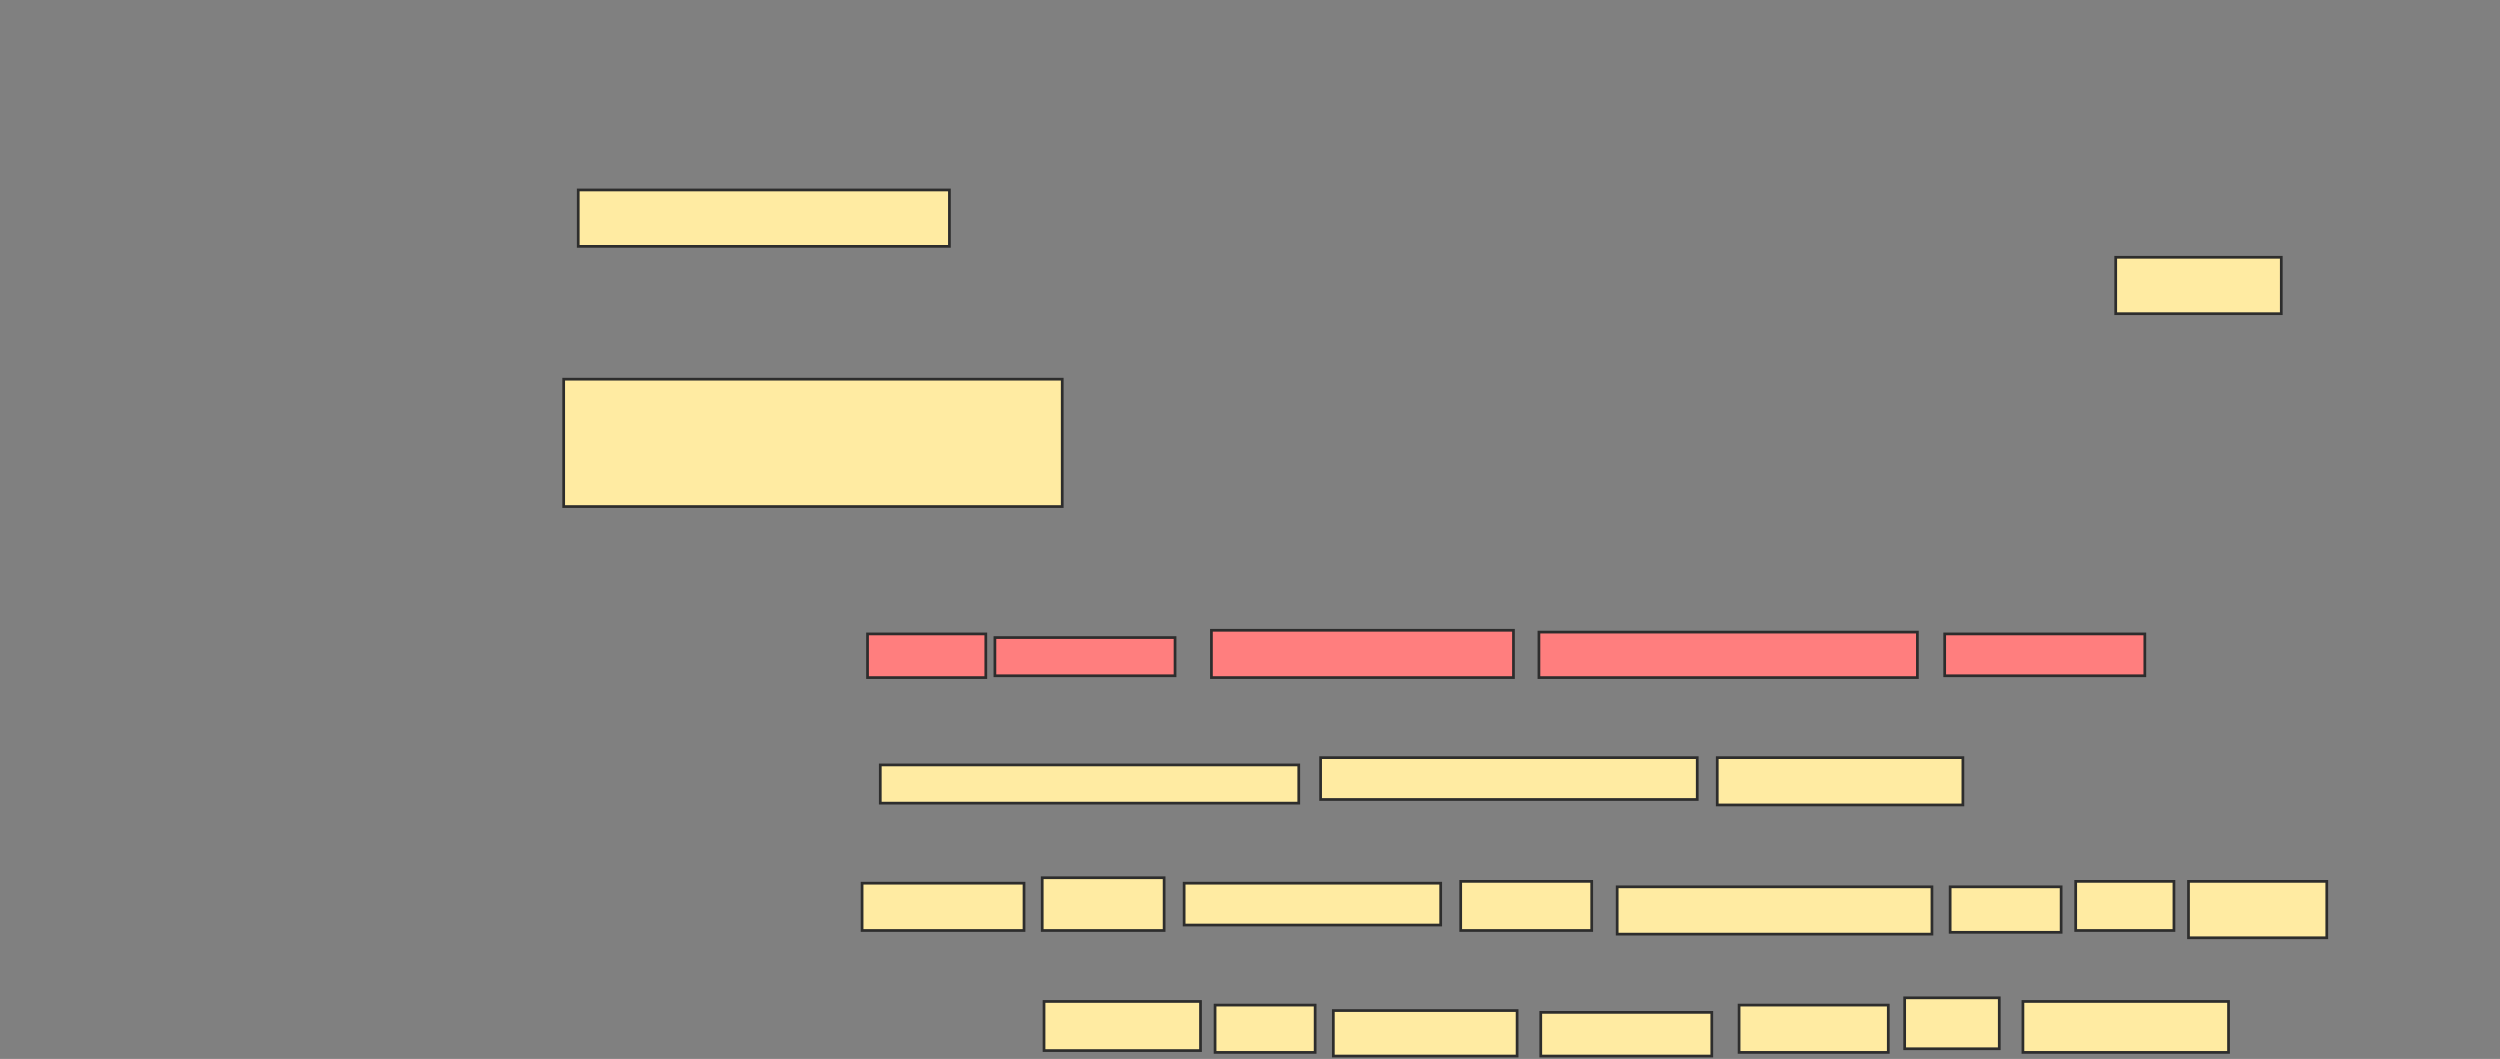 <svg xmlns="http://www.w3.org/2000/svg" width="916" height="388">
 <rect width="100%" height="100%" fill="#808080" stroke="none"/>
 <!-- Created with Image Occlusion Enhanced -->
 <g>
  <title>Labels</title>
 </g>
 <g>
  <title>Masks</title>
  <rect id="9b1e1901758e475bb59a9f3bb7fa1802-ao-1" height="20.667" width="136" y="69.6" x="211.867" stroke="#2D2D2D" fill="#FFEBA2"/>
  <g id="9b1e1901758e475bb59a9f3bb7fa1802-ao-2">
   <rect height="20.667" width="60.667" y="94.267" x="775.2" stroke="#2D2D2D" fill="#FFEBA2"/>
   <rect height="46.667" width="182.667" y="138.933" x="206.533" stroke="#2D2D2D" fill="#FFEBA2"/>
  </g>
  <g id="9b1e1901758e475bb59a9f3bb7fa1802-ao-3" class="qshape">
   <rect height="16" width="43.333" y="232.267" x="317.867" stroke="#2D2D2D" fill="#FF7E7E" class="qshape"/>
   <rect height="14" width="66" y="233.6" x="364.533" stroke="#2D2D2D" fill="#FF7E7E" class="qshape"/>
   <rect height="17.333" width="110.667" y="230.933" x="443.867" stroke="#2D2D2D" fill="#FF7E7E" class="qshape"/>
   <rect height="16.667" width="138.667" y="231.6" x="563.867" stroke="#2D2D2D" fill="#FF7E7E" class="qshape"/>
   <rect height="15.333" width="73.333" y="232.267" x="712.533" stroke="#2D2D2D" fill="#FF7E7E" class="qshape"/>
  </g>
  <g id="9b1e1901758e475bb59a9f3bb7fa1802-ao-4">
   <rect height="14" width="153.333" y="280.267" x="322.533" stroke="#2D2D2D" fill="#FFEBA2"/>
   <rect height="15.333" width="138" y="277.6" x="483.867" stroke="#2D2D2D" fill="#FFEBA2"/>
   <rect height="17.333" width="90" y="277.6" x="629.2" stroke="#2D2D2D" fill="#FFEBA2"/>
  </g>
  <g id="9b1e1901758e475bb59a9f3bb7fa1802-ao-5">
   <rect height="17.333" width="59.333" y="323.6" x="315.867" stroke="#2D2D2D" fill="#FFEBA2"/>
   <rect height="19.333" width="44.667" y="321.6" x="381.867" stroke="#2D2D2D" fill="#FFEBA2"/>
   <rect height="15.333" width="94" y="323.6" x="433.867" stroke="#2D2D2D" fill="#FFEBA2"/>
   <rect height="18" width="48" y="322.933" x="535.2" stroke="#2D2D2D" fill="#FFEBA2"/>
   <rect height="17.333" width="115.333" y="324.933" x="592.533" stroke="#2D2D2D" fill="#FFEBA2"/>
   <rect height="16.667" width="40.667" y="324.933" x="714.533" stroke="#2D2D2D" fill="#FFEBA2"/>
   <rect height="18" width="36" y="322.933" x="760.533" stroke="#2D2D2D" fill="#FFEBA2"/>
   <rect height="20.667" width="50.667" y="322.933" x="801.867" stroke="#2D2D2D" fill="#FFEBA2"/>
  </g>
  <g id="9b1e1901758e475bb59a9f3bb7fa1802-ao-6">
   <rect height="18" width="57.333" y="366.933" x="382.533" stroke="#2D2D2D" fill="#FFEBA2"/>
   <rect height="17.333" width="36.667" y="368.267" x="445.2" stroke="#2D2D2D" fill="#FFEBA2"/>
   <rect height="16.667" width="67.333" y="370.267" x="488.533" stroke="#2D2D2D" fill="#FFEBA2"/>
   <rect height="16" width="62.667" y="370.933" x="564.533" stroke="#2D2D2D" fill="#FFEBA2"/>
   <rect height="17.333" width="54.667" y="368.267" x="637.2" stroke="#2D2D2D" fill="#FFEBA2"/>
   <rect height="18.667" width="34.667" y="365.6" x="697.867" stroke="#2D2D2D" fill="#FFEBA2"/>
   <rect height="18.667" width="75.333" y="366.933" x="741.2" stroke="#2D2D2D" fill="#FFEBA2"/>
  </g>
 </g>
</svg>